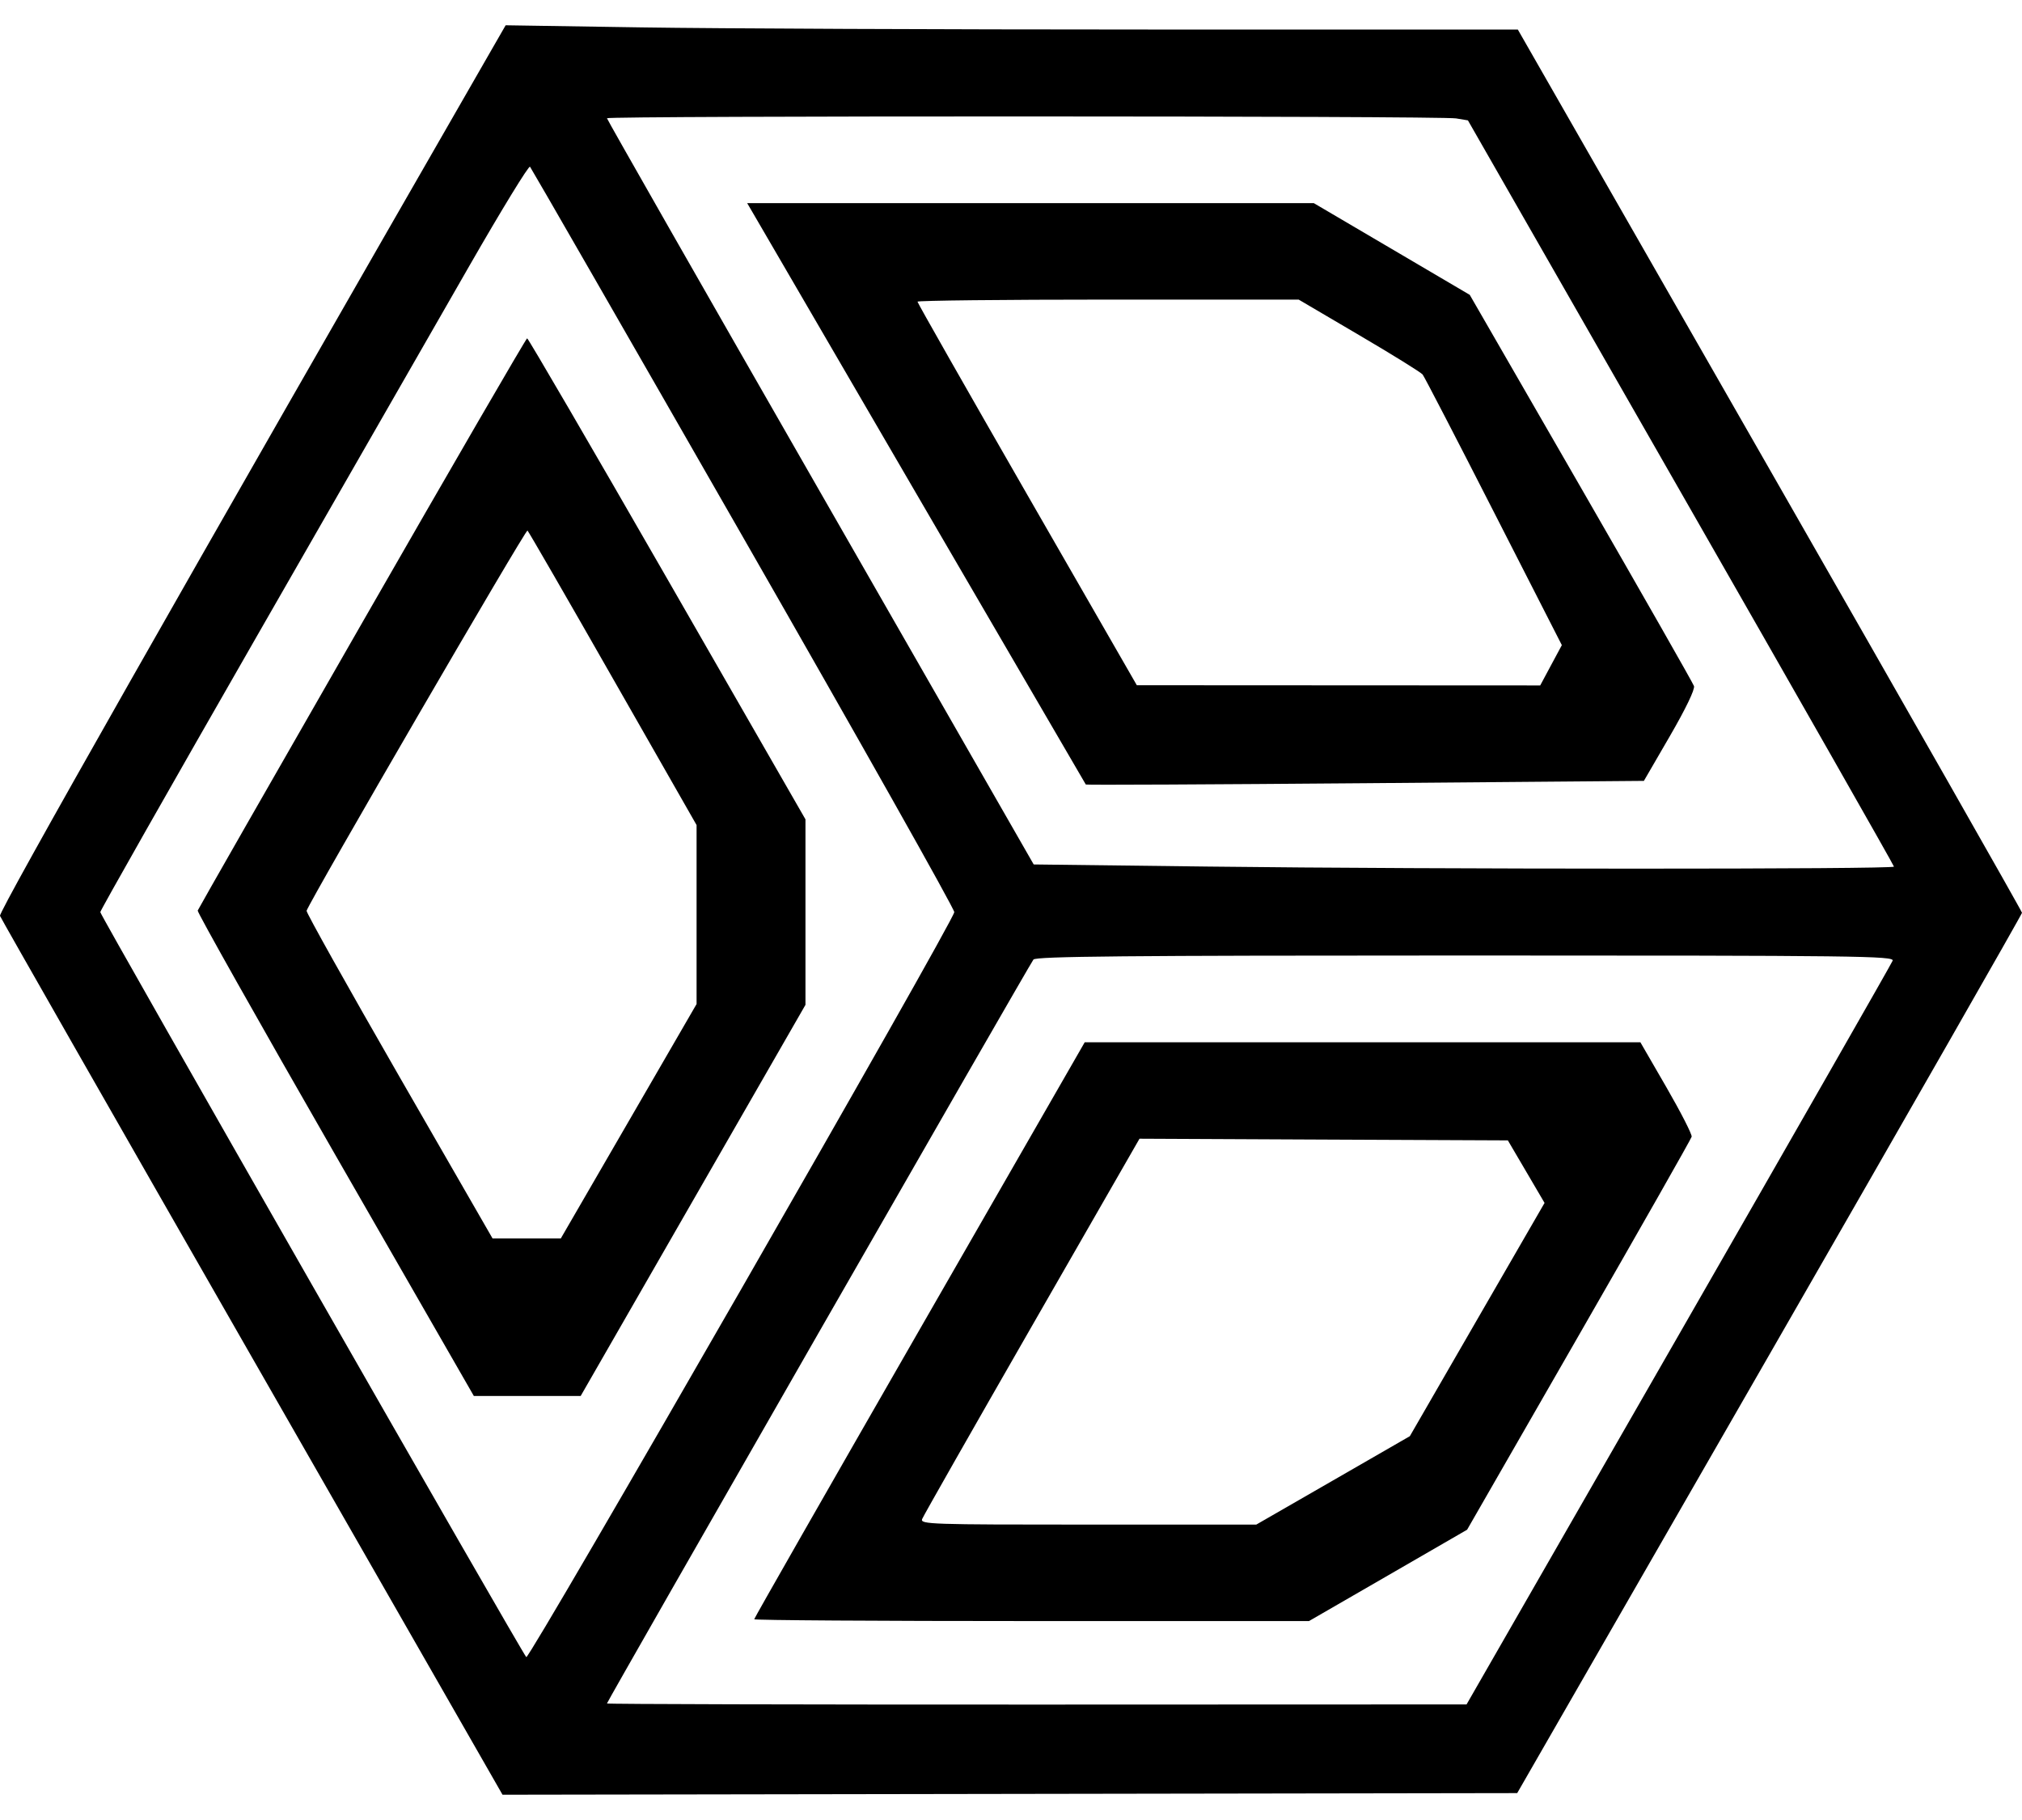 <svg width="100%" height="100%" viewBox="0 0 40 36" fill="current" xmlns="http://www.w3.org/2000/svg">
<path fill-rule="evenodd" clip-rule="evenodd" d="M9.732 0.971C3.693 11.472 -0.031 18.033 0 18.116C0.021 18.171 2.267 22.105 4.99 26.858L9.941 35.5L19.977 35.484L30.014 35.468L35.007 26.787C37.753 22.012 40 18.083 40 18.055C40 18.027 37.756 14.085 35.013 9.294L30.026 0.584L22.71 0.584C18.687 0.584 14.182 0.565 12.699 0.542L10.003 0.5L9.732 0.971ZM28.804 2.342L29.039 2.381L33.253 9.741C35.571 13.789 37.467 17.119 37.467 17.142C37.467 17.196 28.353 17.195 23.907 17.141L20.449 17.099L16.228 9.738C13.906 5.69 12.007 2.36 12.007 2.339C12.007 2.289 28.5 2.291 28.804 2.342ZM14.703 10.633C16.999 14.638 18.878 17.972 18.878 18.042C18.878 18.204 10.47 32.838 10.411 32.778C10.323 32.689 1.982 18.104 1.984 18.042C1.985 18.007 3.374 15.56 5.07 12.604C6.767 9.648 8.669 6.334 9.297 5.238C9.926 4.143 10.46 3.27 10.485 3.298C10.509 3.327 12.408 6.627 14.703 10.633ZM14.902 4.225C14.968 4.339 16.473 6.922 18.244 9.965C20.017 13.008 21.473 15.507 21.48 15.518C21.488 15.529 23.975 15.517 27.007 15.492L32.52 15.446L33.033 14.562C33.349 14.017 33.532 13.636 33.511 13.57C33.491 13.511 32.485 11.746 31.275 9.647L29.075 5.832L27.533 4.925L25.99 4.018H20.386H14.781L14.902 4.225ZM26.887 6.629C27.545 7.015 28.11 7.366 28.143 7.408C28.177 7.45 28.81 8.672 29.55 10.123L30.897 12.761L30.683 13.159L30.469 13.558L26.479 13.556L22.489 13.554L20.319 9.781C19.126 7.706 18.15 5.99 18.15 5.967C18.15 5.945 19.847 5.926 21.921 5.926H25.691L26.887 6.629ZM7.162 12.323C5.385 15.419 3.923 17.978 3.911 18.011C3.9 18.044 5.124 20.218 6.632 22.842L9.374 27.613H10.43H11.487L13.71 23.745L15.934 19.876V18.042V16.207L13.199 11.448C11.695 8.831 10.448 6.691 10.428 6.692C10.408 6.693 8.938 9.227 7.162 12.323ZM12.129 13.429L13.78 16.32V18.09V19.86L12.437 22.179L11.094 24.497H10.419H9.744L7.894 21.284C6.877 19.516 6.053 18.045 6.065 18.015C6.158 17.763 10.402 10.461 10.435 10.494C10.459 10.518 11.222 11.838 12.129 13.429ZM37.441 19.003C37.42 19.059 35.514 22.392 33.207 26.41L29.012 33.714L20.509 33.717C15.833 33.718 12.007 33.708 12.007 33.695C12.007 33.657 20.371 19.07 20.444 18.98C20.496 18.917 22.283 18.9 28.995 18.9C36.768 18.9 37.477 18.909 37.441 19.003ZM18.189 26.305C16.391 29.434 14.92 32.009 14.92 32.029C14.92 32.049 17.39 32.065 20.408 32.065H25.895L27.459 31.162L29.023 30.258L31.234 26.411C32.45 24.296 33.454 22.529 33.465 22.485C33.476 22.441 33.252 22.003 32.968 21.511L32.451 20.617H26.954H21.458L18.189 26.305ZM30.192 23.175L30.555 23.794L29.222 26.101L27.89 28.408L26.371 29.283L24.852 30.157H21.526C18.401 30.157 18.203 30.151 18.242 30.047C18.265 29.987 19.242 28.27 20.413 26.231L22.542 22.524L26.186 22.541L29.829 22.557L30.192 23.175Z" fill="current"/>
</svg>

